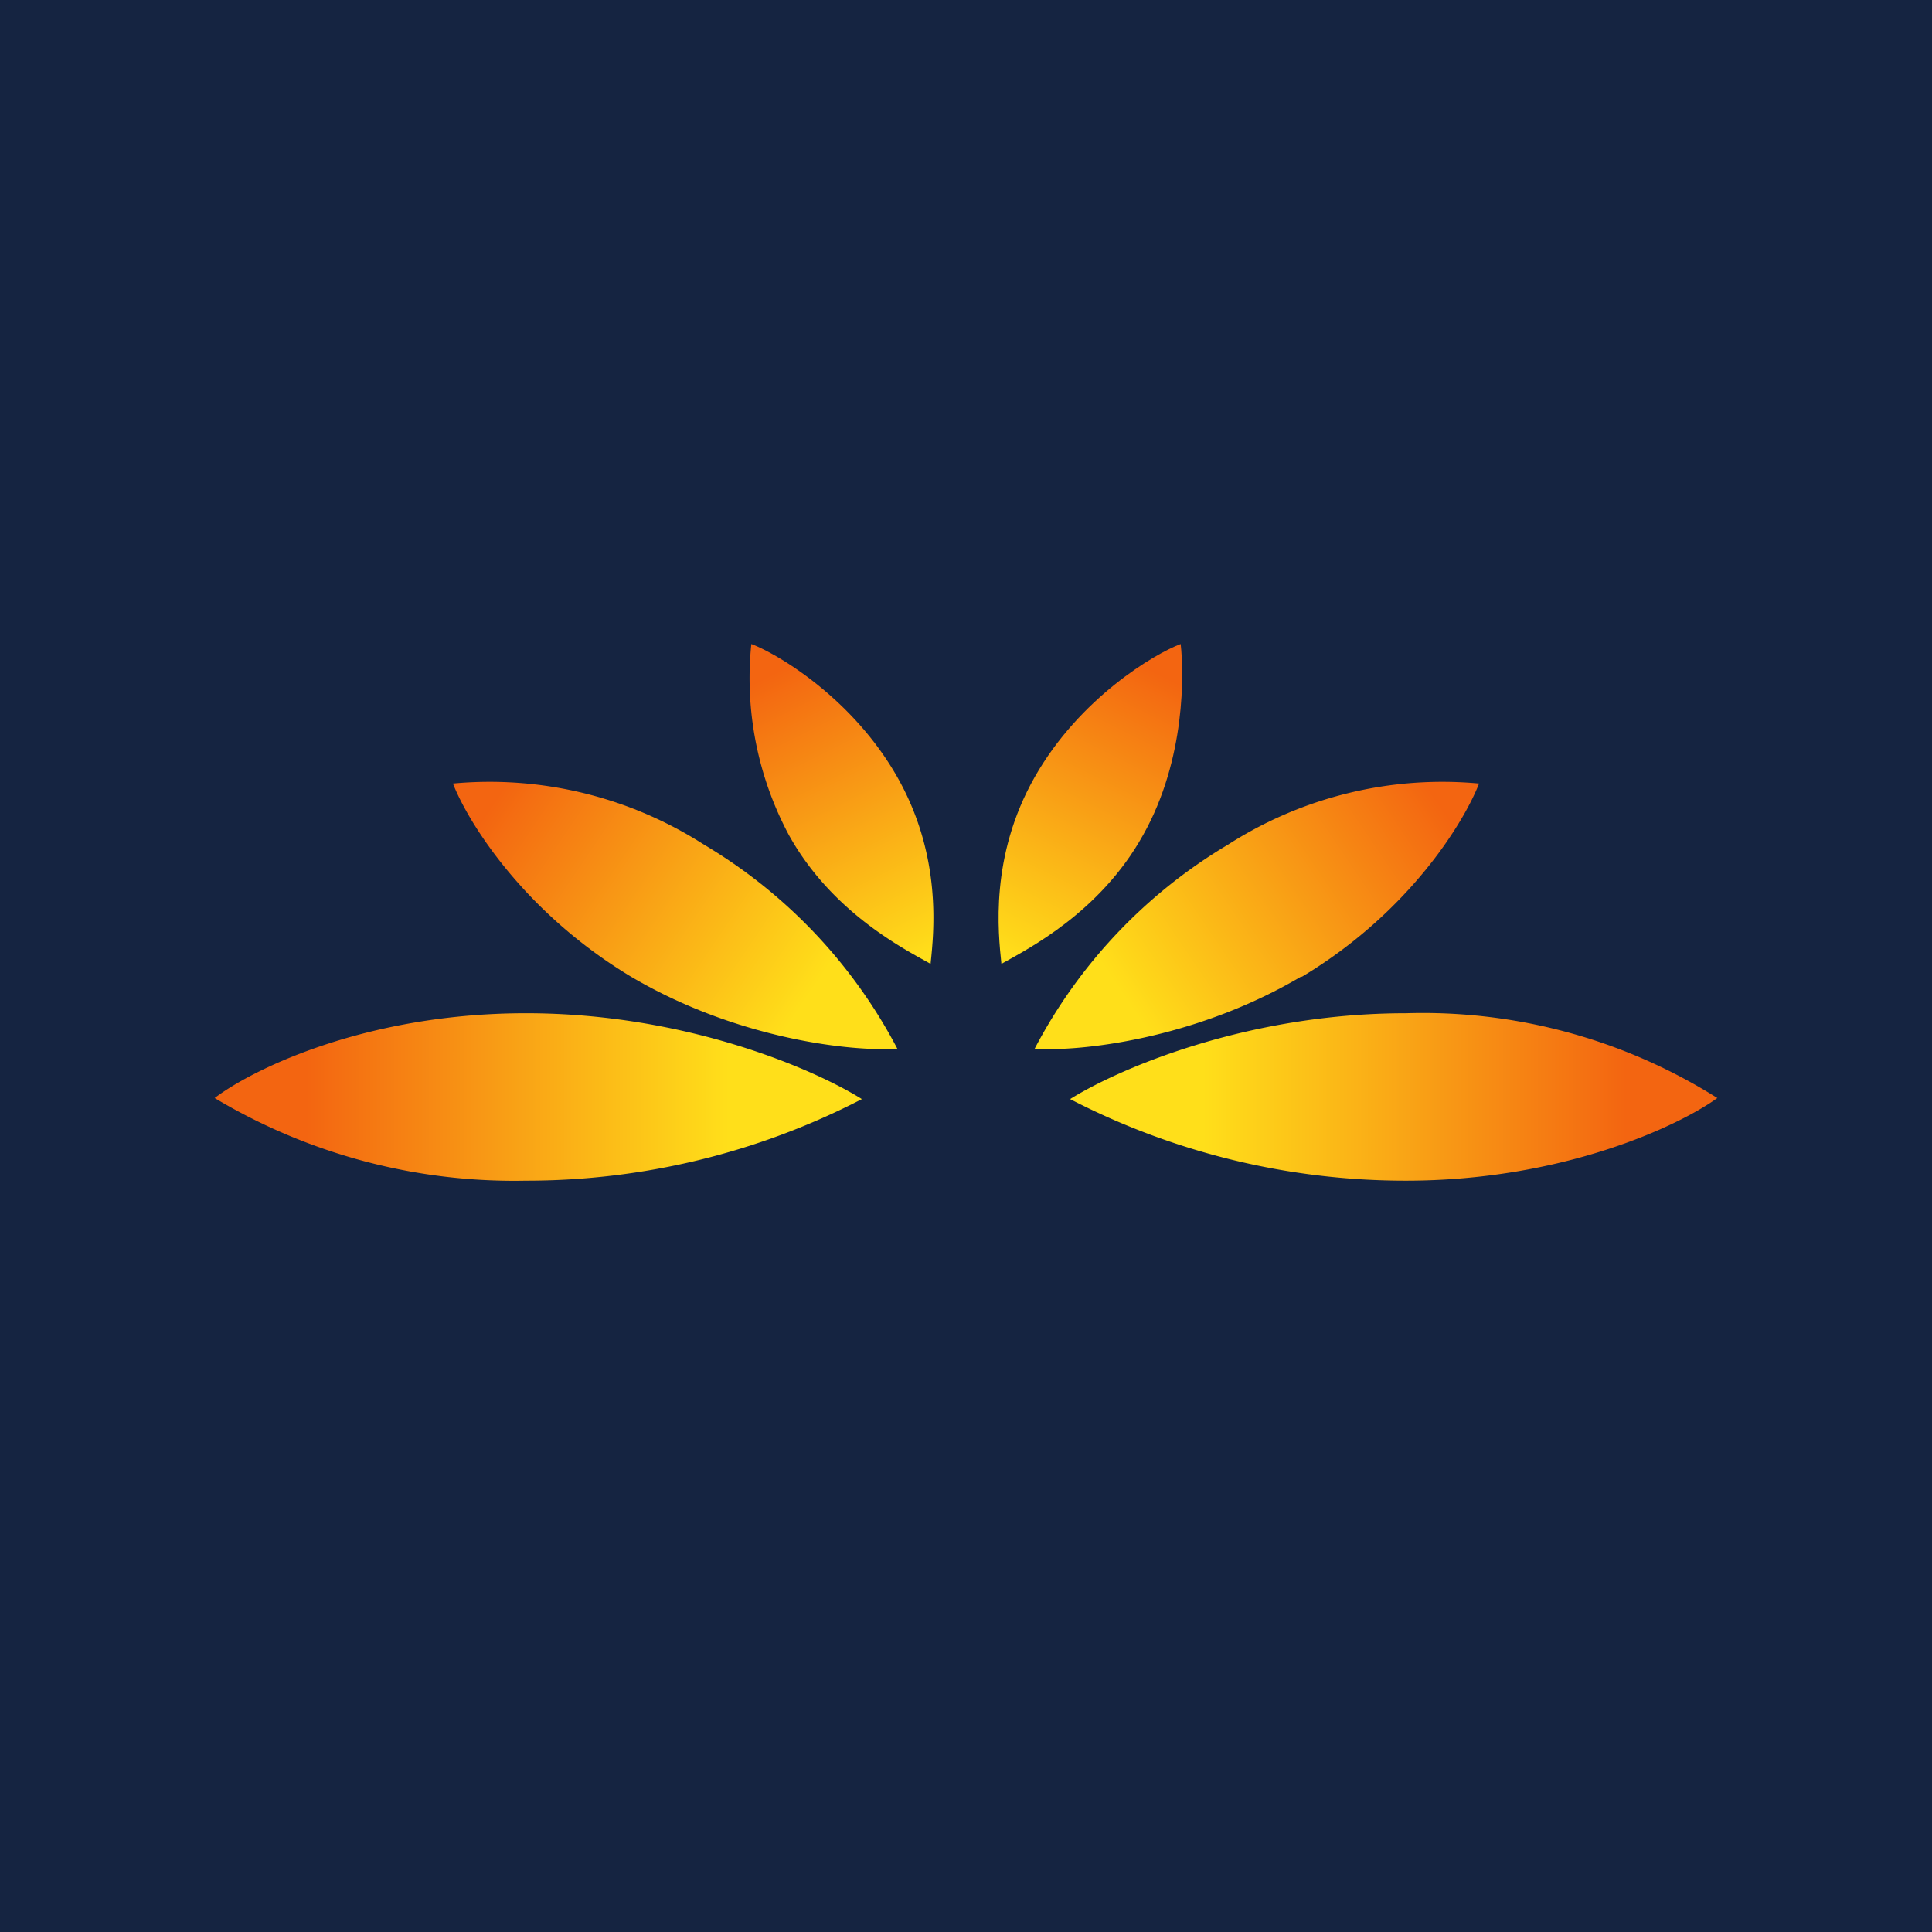 <!-- by TradingView --><svg width="18" height="18" viewBox="0 0 18 18" xmlns="http://www.w3.org/2000/svg"><path fill="#152441" d="M0 0h18v18H0z"/><path d="M4.9 11a5.43 5.43 0 0 1-2.9-.77c.34-.26 1.4-.79 2.9-.79s2.7.53 3.13.8A6.8 6.8 0 0 1 4.9 11Z" fill="url(#aha3jc41v)"/><path d="M5.88 9.1c-1-.6-1.52-1.44-1.66-1.8a3.7 3.7 0 0 1 2.34.57 4.8 4.8 0 0 1 1.8 1.9c-.4.03-1.48-.08-2.48-.67Z" fill="url(#bha3jc41v)"/><path d="M7.35 7.78A3.1 3.1 0 0 1 7 6c.24.09.94.5 1.36 1.24.42.74.34 1.45.31 1.74-.25-.14-.92-.48-1.32-1.2Z" fill="url(#cha3jc41v)"/><path d="M13.1 11c1.46 0 2.54-.51 2.9-.77a5.15 5.15 0 0 0-2.9-.79c-1.5 0-2.7.53-3.13.8a6.8 6.8 0 0 0 3.13.76Z" fill="url(#dha3jc41v)"/><path d="M12.13 9.1c1-.6 1.51-1.44 1.65-1.8a3.7 3.7 0 0 0-2.34.57 4.8 4.8 0 0 0-1.8 1.9c.4.03 1.48-.08 2.48-.67Z" fill="url(#eha3jc41v)"/><path d="M10.65 7.78c.4-.71.38-1.52.35-1.78-.24.09-.94.5-1.36 1.24-.42.74-.34 1.45-.31 1.74.25-.14.92-.48 1.32-1.2Z" fill="url(#fha3jc41v)"/><defs><linearGradient id="aha3jc41v" x1="2.85" y1="10.22" x2="6.79" y2="10.22" gradientUnits="userSpaceOnUse"><stop stop-color="#F36511"/><stop offset="1" stop-color="#FFDF1A"/></linearGradient><linearGradient id="bha3jc41v" x1="4.73" y1="7.28" x2="7.58" y2="9.21" gradientUnits="userSpaceOnUse"><stop stop-color="#F36511"/><stop offset="1" stop-color="#FFDF1A"/></linearGradient><linearGradient id="cha3jc41v" x1="7.22" y1="6.27" x2="8.56" y2="8.95" gradientUnits="userSpaceOnUse"><stop stop-color="#F36511"/><stop offset="1" stop-color="#FFDF1A"/></linearGradient><linearGradient id="dha3jc41v" x1="15.15" y1="10.22" x2="11.21" y2="10.22" gradientUnits="userSpaceOnUse"><stop stop-color="#F36511"/><stop offset="1" stop-color="#FFDF1A"/></linearGradient><linearGradient id="eha3jc41v" x1="13.27" y1="7.28" x2="10.42" y2="9.21" gradientUnits="userSpaceOnUse"><stop stop-color="#F36511"/><stop offset="1" stop-color="#FFDF1A"/></linearGradient><linearGradient id="fha3jc41v" x1="10.78" y1="6.27" x2="9.44" y2="8.95" gradientUnits="userSpaceOnUse"><stop stop-color="#F36511"/><stop offset="1" stop-color="#FFDF1A"/></linearGradient></defs></svg>